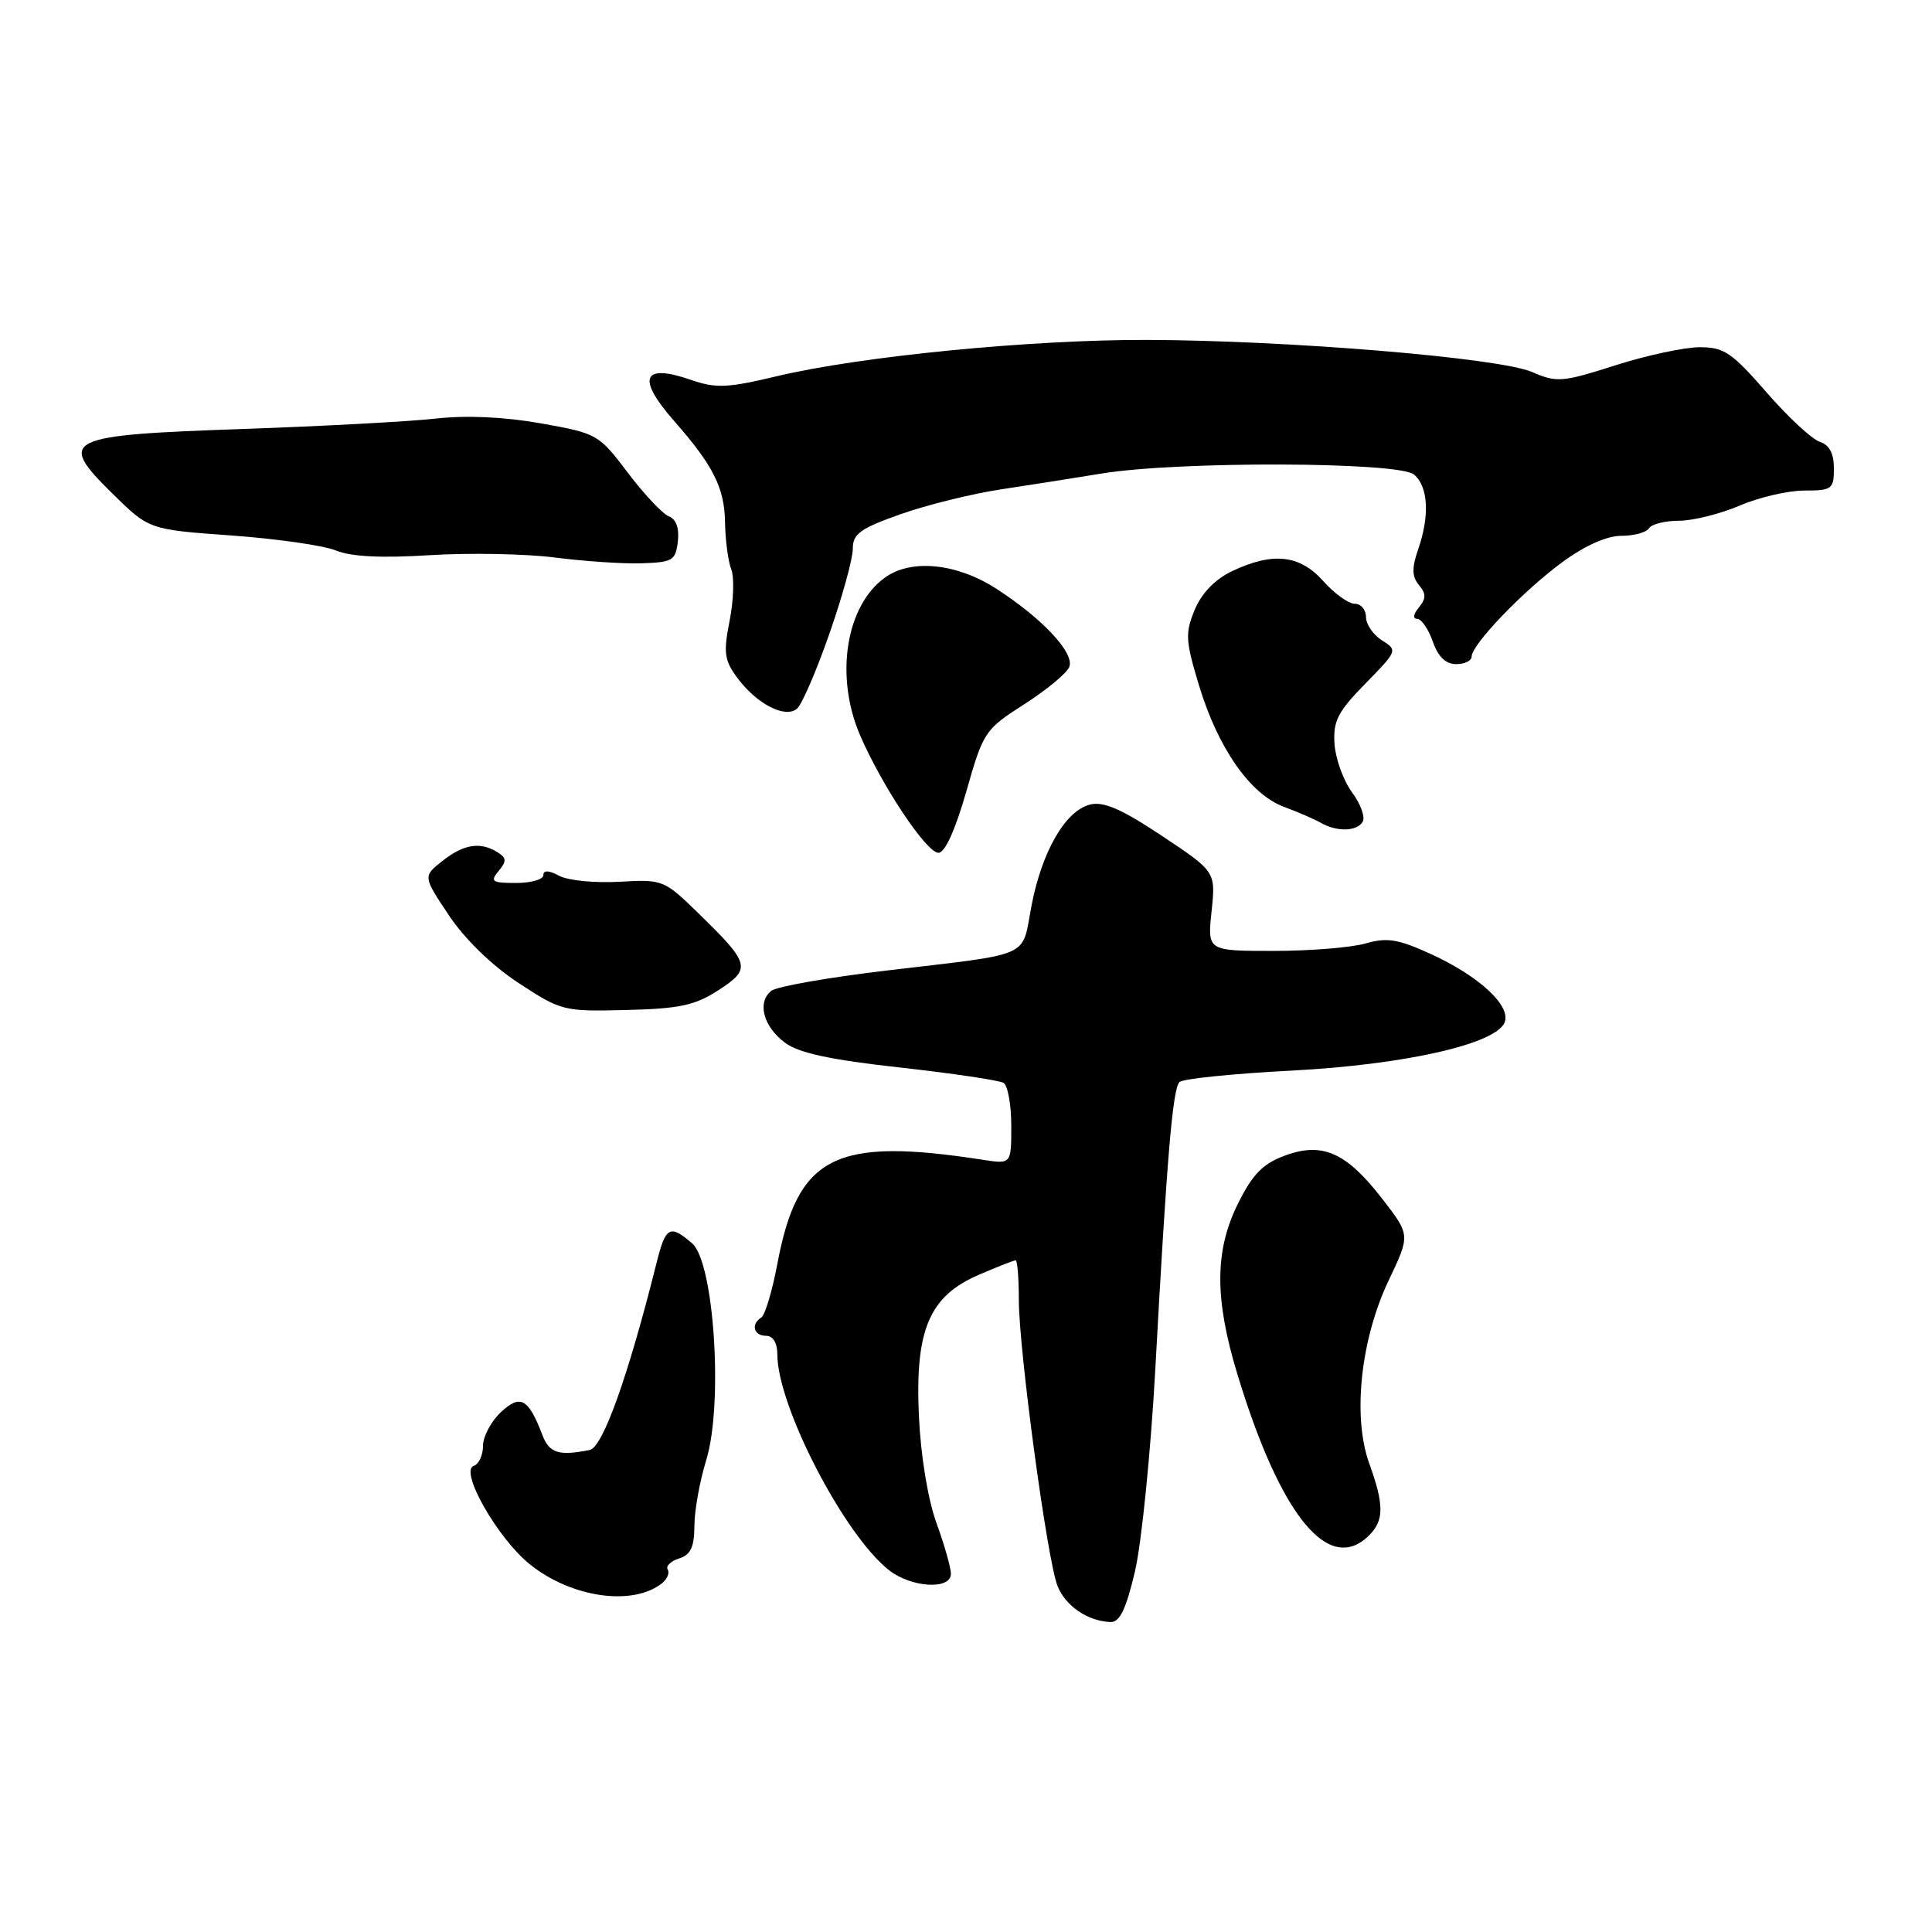 <?xml version="1.0" encoding="UTF-8" standalone="no"?>
<!DOCTYPE svg PUBLIC "-//W3C//DTD SVG 1.1//EN" "http://www.w3.org/Graphics/SVG/1.1/DTD/svg11.dtd" >
<svg xmlns="http://www.w3.org/2000/svg" xmlns:xlink="http://www.w3.org/1999/xlink" version="1.1" viewBox="0 0 256 256">
 <g >
 <path fill="currentColor"
d=" M 150.38 208.25 C 151.26 204.54 152.47 192.50 153.08 181.50 C 154.62 153.31 155.38 144.28 156.29 143.38 C 156.72 142.94 163.41 142.26 171.16 141.86 C 186.20 141.07 198.28 138.33 199.38 135.45 C 200.22 133.26 196.00 129.35 189.67 126.45 C 185.27 124.43 183.81 124.19 180.95 125.01 C 179.06 125.56 173.57 126.00 168.75 126.00 C 159.98 126.00 159.98 126.00 160.54 120.75 C 161.09 115.50 161.09 115.50 153.95 110.75 C 148.60 107.19 146.22 106.16 144.43 106.61 C 141.16 107.43 138.05 112.83 136.67 120.06 C 135.34 127.04 137.05 126.28 117.50 128.60 C 109.80 129.51 102.92 130.72 102.20 131.29 C 100.29 132.81 101.14 136.03 104.02 138.17 C 105.84 139.53 110.04 140.43 119.25 141.45 C 126.25 142.23 132.43 143.15 132.98 143.49 C 133.54 143.84 134.00 146.40 134.00 149.19 C 134.00 154.26 134.00 154.26 130.25 153.68 C 110.61 150.64 105.71 153.12 103.00 167.48 C 102.32 171.08 101.37 174.27 100.88 174.57 C 99.47 175.45 99.86 177.00 101.50 177.00 C 102.43 177.00 103.00 177.94 103.00 179.45 C 103.00 186.29 111.83 203.36 117.79 208.05 C 120.75 210.38 126.00 210.69 126.00 208.54 C 126.00 207.73 125.14 204.70 124.08 201.79 C 122.95 198.66 122.00 192.88 121.76 187.65 C 121.23 176.20 123.13 171.73 129.74 168.90 C 132.17 167.85 134.35 167.00 134.58 167.00 C 134.81 167.00 135.00 169.35 135.00 172.22 C 135.00 178.83 138.75 206.64 140.12 210.13 C 141.15 212.78 144.12 214.81 147.14 214.93 C 148.36 214.98 149.20 213.26 150.38 208.25 Z  M 87.74 209.77 C 88.42 209.22 88.75 208.41 88.47 207.96 C 88.20 207.51 88.88 206.86 89.99 206.50 C 91.52 206.02 92.00 204.99 92.01 202.18 C 92.02 200.16 92.72 196.25 93.57 193.50 C 95.85 186.15 94.64 167.29 91.72 164.76 C 88.78 162.21 88.20 162.52 87.02 167.25 C 83.25 182.33 79.88 191.78 78.14 192.13 C 74.04 192.95 72.78 192.55 71.87 190.15 C 70.01 185.28 68.95 184.70 66.35 187.14 C 65.06 188.36 64.00 190.36 64.00 191.59 C 64.00 192.82 63.45 194.02 62.77 194.24 C 60.84 194.89 65.92 203.81 70.17 207.25 C 75.68 211.71 83.88 212.88 87.74 209.77 Z  M 181.43 203.43 C 183.41 201.45 183.41 199.38 181.42 193.88 C 179.20 187.69 180.29 177.47 184.01 169.65 C 186.87 163.65 186.87 163.65 183.18 158.88 C 178.39 152.68 175.22 151.28 170.23 153.13 C 167.32 154.21 165.96 155.61 164.04 159.48 C 160.94 165.72 160.92 172.07 163.95 182.06 C 169.67 200.90 176.10 208.76 181.43 203.43 Z  M 95.22 131.19 C 99.59 128.35 99.42 127.71 92.53 121.00 C 87.99 116.57 87.82 116.51 82.05 116.84 C 78.83 117.02 75.25 116.67 74.10 116.05 C 72.71 115.31 72.00 115.28 72.00 115.96 C 72.00 116.53 70.37 117.00 68.38 117.00 C 65.19 117.00 64.91 116.81 66.06 115.42 C 67.15 114.12 67.13 113.69 65.94 112.94 C 63.66 111.50 61.47 111.84 58.65 114.06 C 56.03 116.12 56.03 116.12 59.50 121.31 C 61.62 124.48 65.22 127.97 68.74 130.27 C 74.37 133.96 74.70 134.04 83.00 133.83 C 90.08 133.66 92.12 133.21 95.22 131.19 Z  M 128.04 104.88 C 130.29 96.96 130.49 96.66 135.73 93.31 C 138.69 91.41 141.37 89.19 141.69 88.37 C 142.40 86.51 138.09 81.91 131.94 77.96 C 126.77 74.65 120.82 74.04 117.35 76.47 C 112.10 80.14 110.58 89.52 113.95 97.39 C 116.82 104.07 122.76 113.00 124.35 113.00 C 125.21 113.00 126.58 109.98 128.04 104.88 Z  M 180.56 108.90 C 180.93 108.30 180.30 106.54 179.16 105.00 C 178.01 103.45 176.97 100.56 176.83 98.59 C 176.63 95.54 177.25 94.32 180.92 90.58 C 185.17 86.25 185.21 86.15 183.12 84.85 C 181.96 84.12 181.00 82.73 181.00 81.76 C 181.00 80.79 180.33 80.00 179.51 80.00 C 178.69 80.00 176.81 78.65 175.34 77.00 C 172.24 73.51 168.66 73.12 163.28 75.67 C 161.01 76.75 159.24 78.57 158.31 80.79 C 157.02 83.90 157.07 84.88 158.91 90.93 C 161.42 99.18 165.68 105.26 170.13 106.91 C 171.99 107.60 174.18 108.55 175.00 109.02 C 177.13 110.24 179.77 110.19 180.56 108.90 Z  M 109.88 84.02 C 111.60 79.12 113.00 74.04 113.00 72.73 C 113.00 70.73 113.97 70.03 119.34 68.13 C 122.82 66.90 128.79 65.43 132.59 64.85 C 136.39 64.28 142.43 63.33 146.00 62.74 C 156.07 61.09 185.31 61.18 187.35 62.87 C 189.26 64.46 189.47 68.34 187.89 72.87 C 187.06 75.27 187.09 76.40 188.02 77.52 C 188.99 78.69 188.98 79.31 188.00 80.50 C 187.27 81.38 187.18 82.00 187.78 82.00 C 188.34 82.00 189.27 83.35 189.85 85.00 C 190.55 87.02 191.57 88.00 192.95 88.00 C 194.08 88.00 195.00 87.55 195.00 87.00 C 195.00 85.41 201.82 78.31 207.00 74.50 C 209.99 72.30 212.91 71.00 214.82 71.00 C 216.51 71.00 218.16 70.55 218.50 70.00 C 218.84 69.45 220.63 69.00 222.48 69.00 C 224.32 69.00 227.93 68.10 230.50 67.00 C 233.07 65.90 236.93 65.00 239.08 65.00 C 242.75 65.00 243.00 64.81 243.00 62.07 C 243.00 60.08 242.40 58.94 241.13 58.54 C 240.10 58.21 236.91 55.26 234.06 51.97 C 229.46 46.69 228.44 46.00 225.18 46.01 C 223.16 46.02 218.12 47.10 214.00 48.42 C 206.99 50.66 206.27 50.71 203.00 49.29 C 198.71 47.42 170.81 45.10 152.00 45.04 C 136.55 45.00 114.01 47.21 102.94 49.85 C 96.41 51.41 94.85 51.48 91.57 50.34 C 85.14 48.11 84.31 50.07 89.30 55.75 C 94.52 61.70 96.00 64.63 96.07 69.21 C 96.11 71.57 96.48 74.36 96.89 75.42 C 97.31 76.48 97.21 79.54 96.68 82.24 C 95.84 86.49 95.97 87.48 97.70 89.82 C 100.26 93.27 104.02 95.22 105.59 93.92 C 106.24 93.39 108.17 88.93 109.88 84.02 Z  M 89.82 71.74 C 90.02 69.98 89.59 68.78 88.62 68.41 C 87.79 68.09 85.35 65.49 83.19 62.64 C 79.35 57.55 79.12 57.42 71.69 56.10 C 66.87 55.24 61.81 55.01 57.80 55.46 C 54.34 55.85 42.85 56.47 32.28 56.84 C 8.49 57.66 7.52 58.13 14.87 65.37 C 19.74 70.17 19.74 70.17 30.62 70.95 C 36.60 71.38 42.85 72.27 44.50 72.94 C 46.54 73.77 50.55 73.97 57.00 73.56 C 62.23 73.24 69.65 73.38 73.50 73.87 C 77.35 74.37 82.53 74.72 85.00 74.64 C 89.13 74.51 89.53 74.27 89.82 71.74 Z "/>
</g>
</svg>